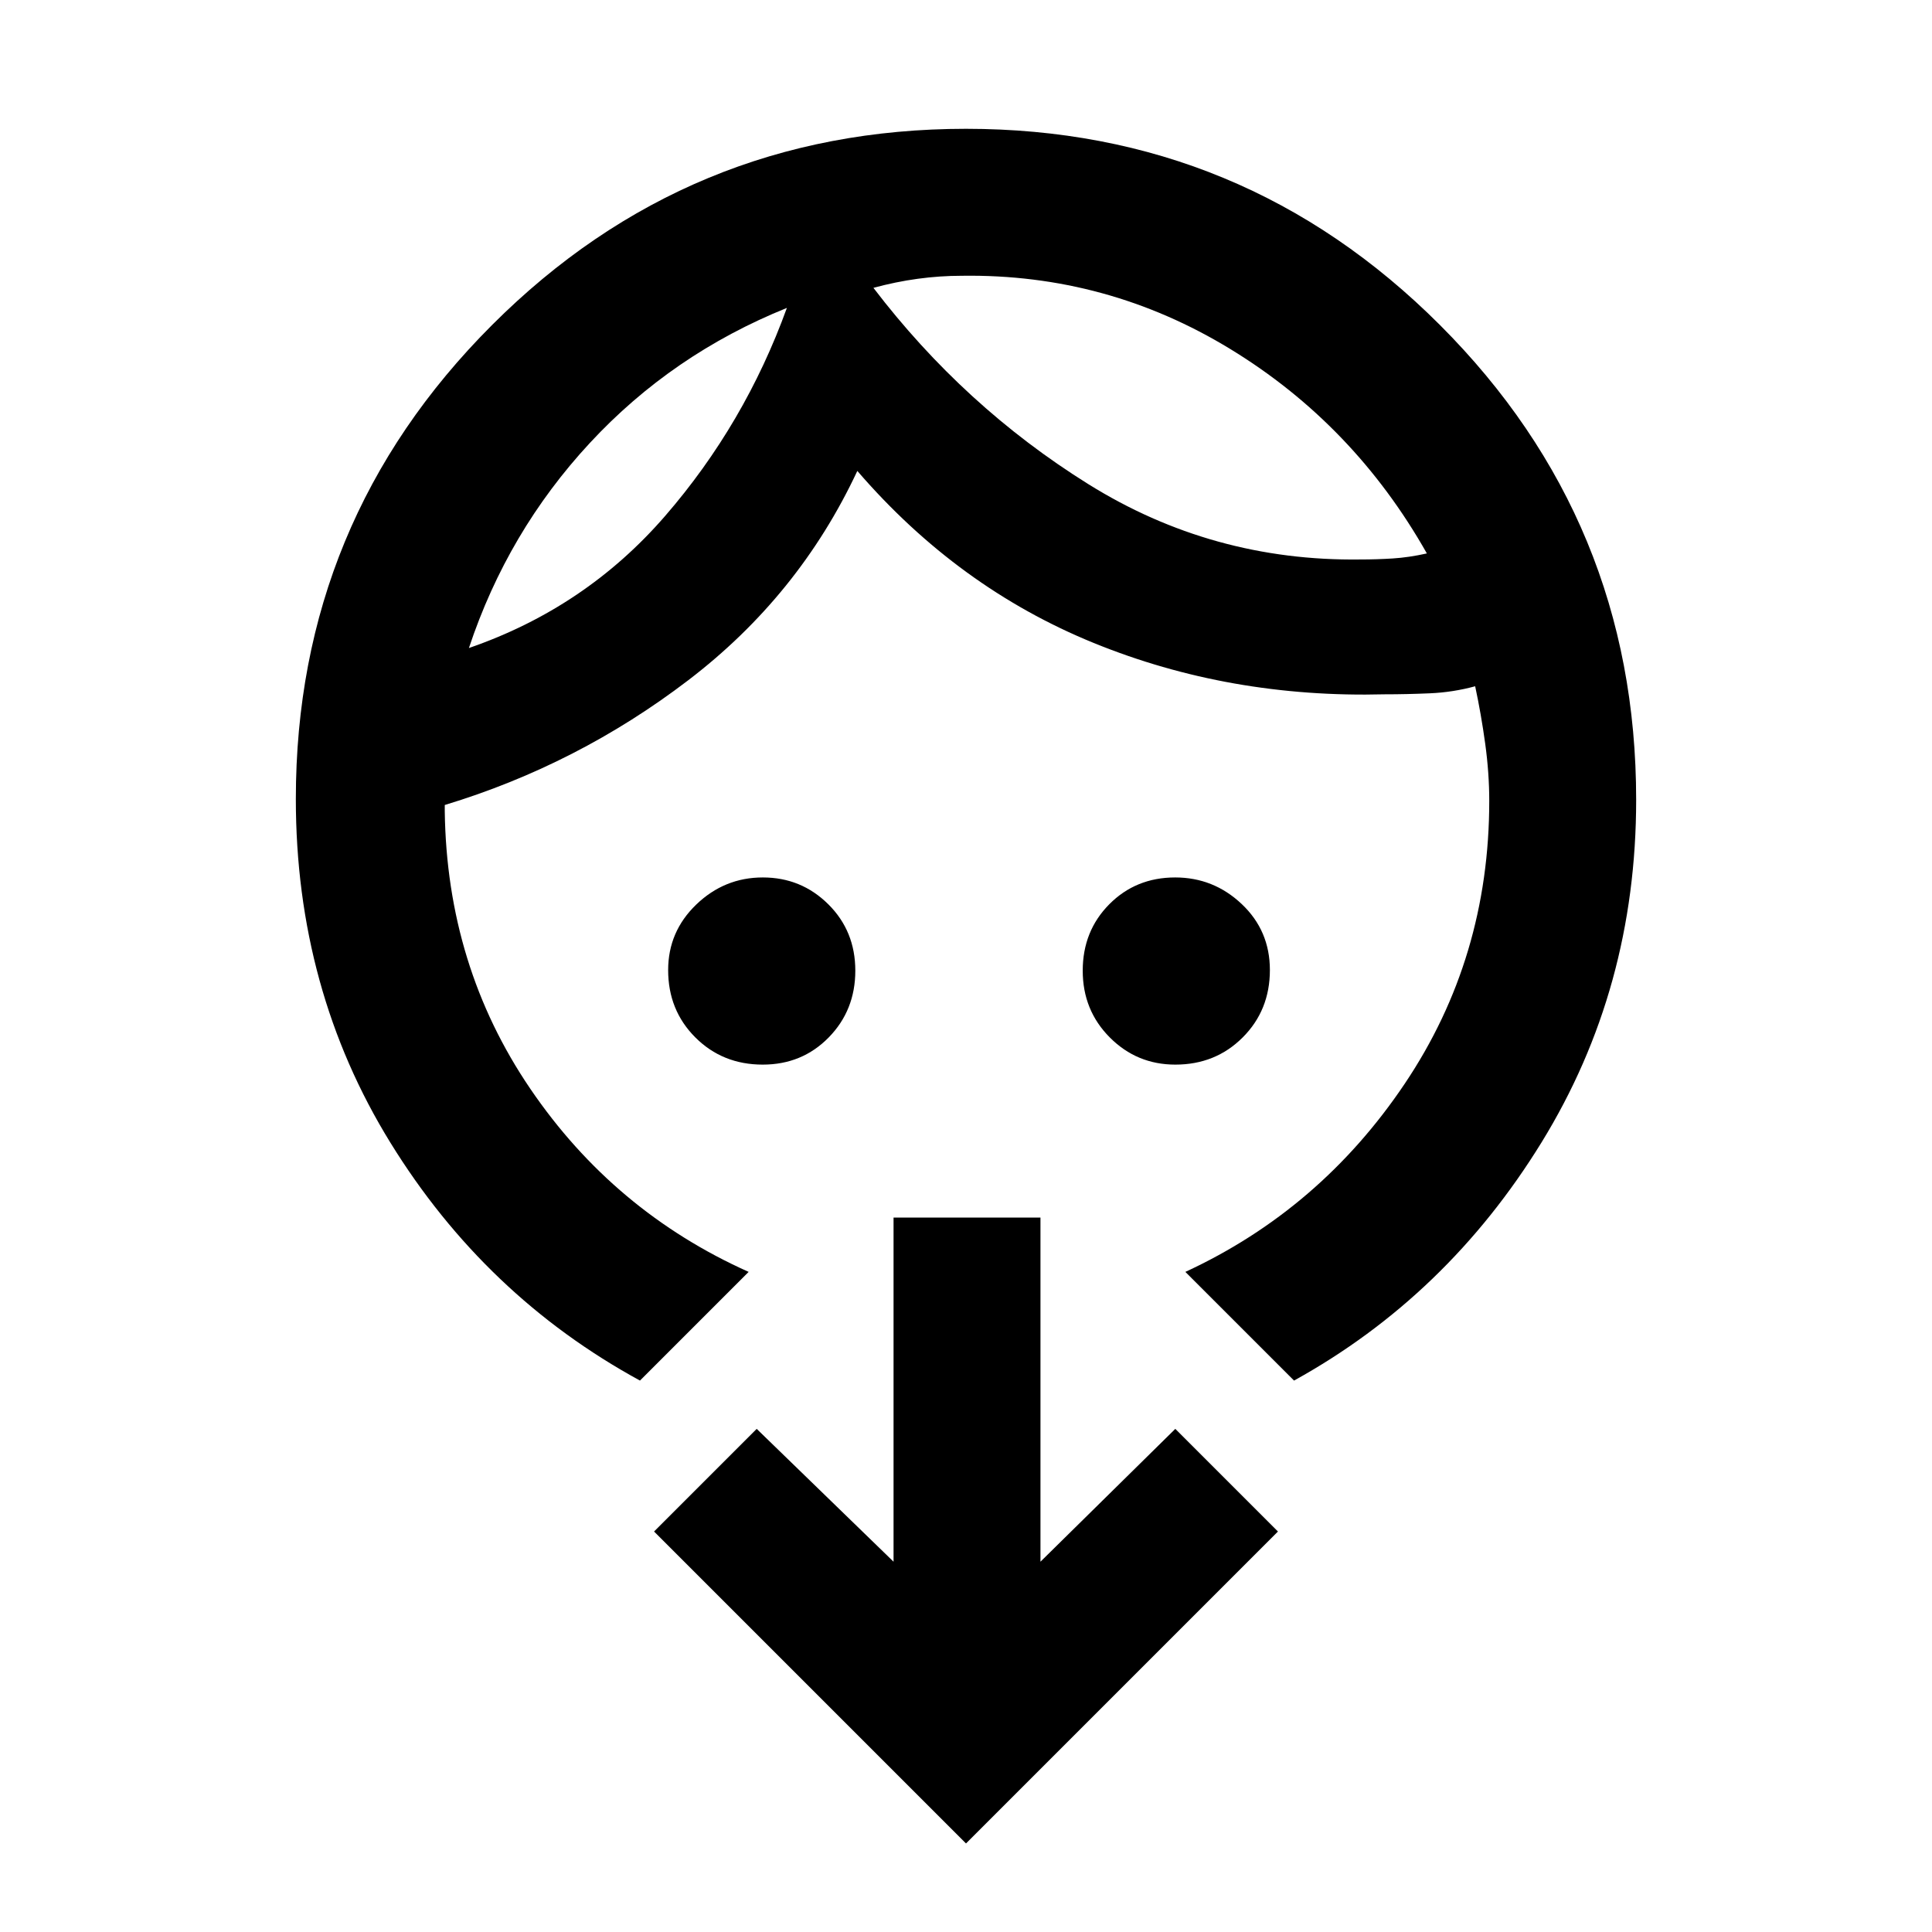 <svg xmlns="http://www.w3.org/2000/svg" height="48" viewBox="0 -960 960 960" width="48"><path d="M379-431q-19.98 0-33.49-13.51Q332-458.01 332-477.98q0-19.12 13.98-32.57T379.05-524q19.09 0 32.52 13.32 13.43 13.31 13.43 33 0 19.68-13.22 33.18Q398.55-431 379-431Zm205.02 0q-19.12 0-32.57-13.5T538-477.68q0-19.69 13.2-33Q564.41-524 583.93-524q19.1 0 33.08 13.22Q631-497.55 631-478q0 19.98-13.51 33.49Q603.99-431 584.02-431ZM391-807q-57 23-97.89 67.09Q252.21-695.82 233-638q58-20 97.56-65.69Q370.12-749.37 391-807Zm87-15.97q-11 0-22 1.5t-22 4.5Q479-758 540.68-719.5 602.36-681 676-682q8 0 16-.5t17-2.5q-36.22-64.07-97.61-101.53Q550-824 478-822.97ZM372-328l-54 54q-77-42-124-118.19T147-563q0-138 97.5-235.5T480-896q138 0 235.5 97.5T813-562.58q0 93.82-47 170.2T643-274l-54-54q67-31 109-93.5T740-562q0-13.81-2-28.4-2-14.6-5-28.6-11 3-22.5 3.5t-22.5.5q-77 2-144.5-25.5T426-726q-29 62-84 104t-121 62v3q1 77 42.5 138T372-328ZM480-44 325-199l51-51 68 66v-171h73v171l67-66 51 51L480-44Zm-89-763Zm43-10Z"/></svg>